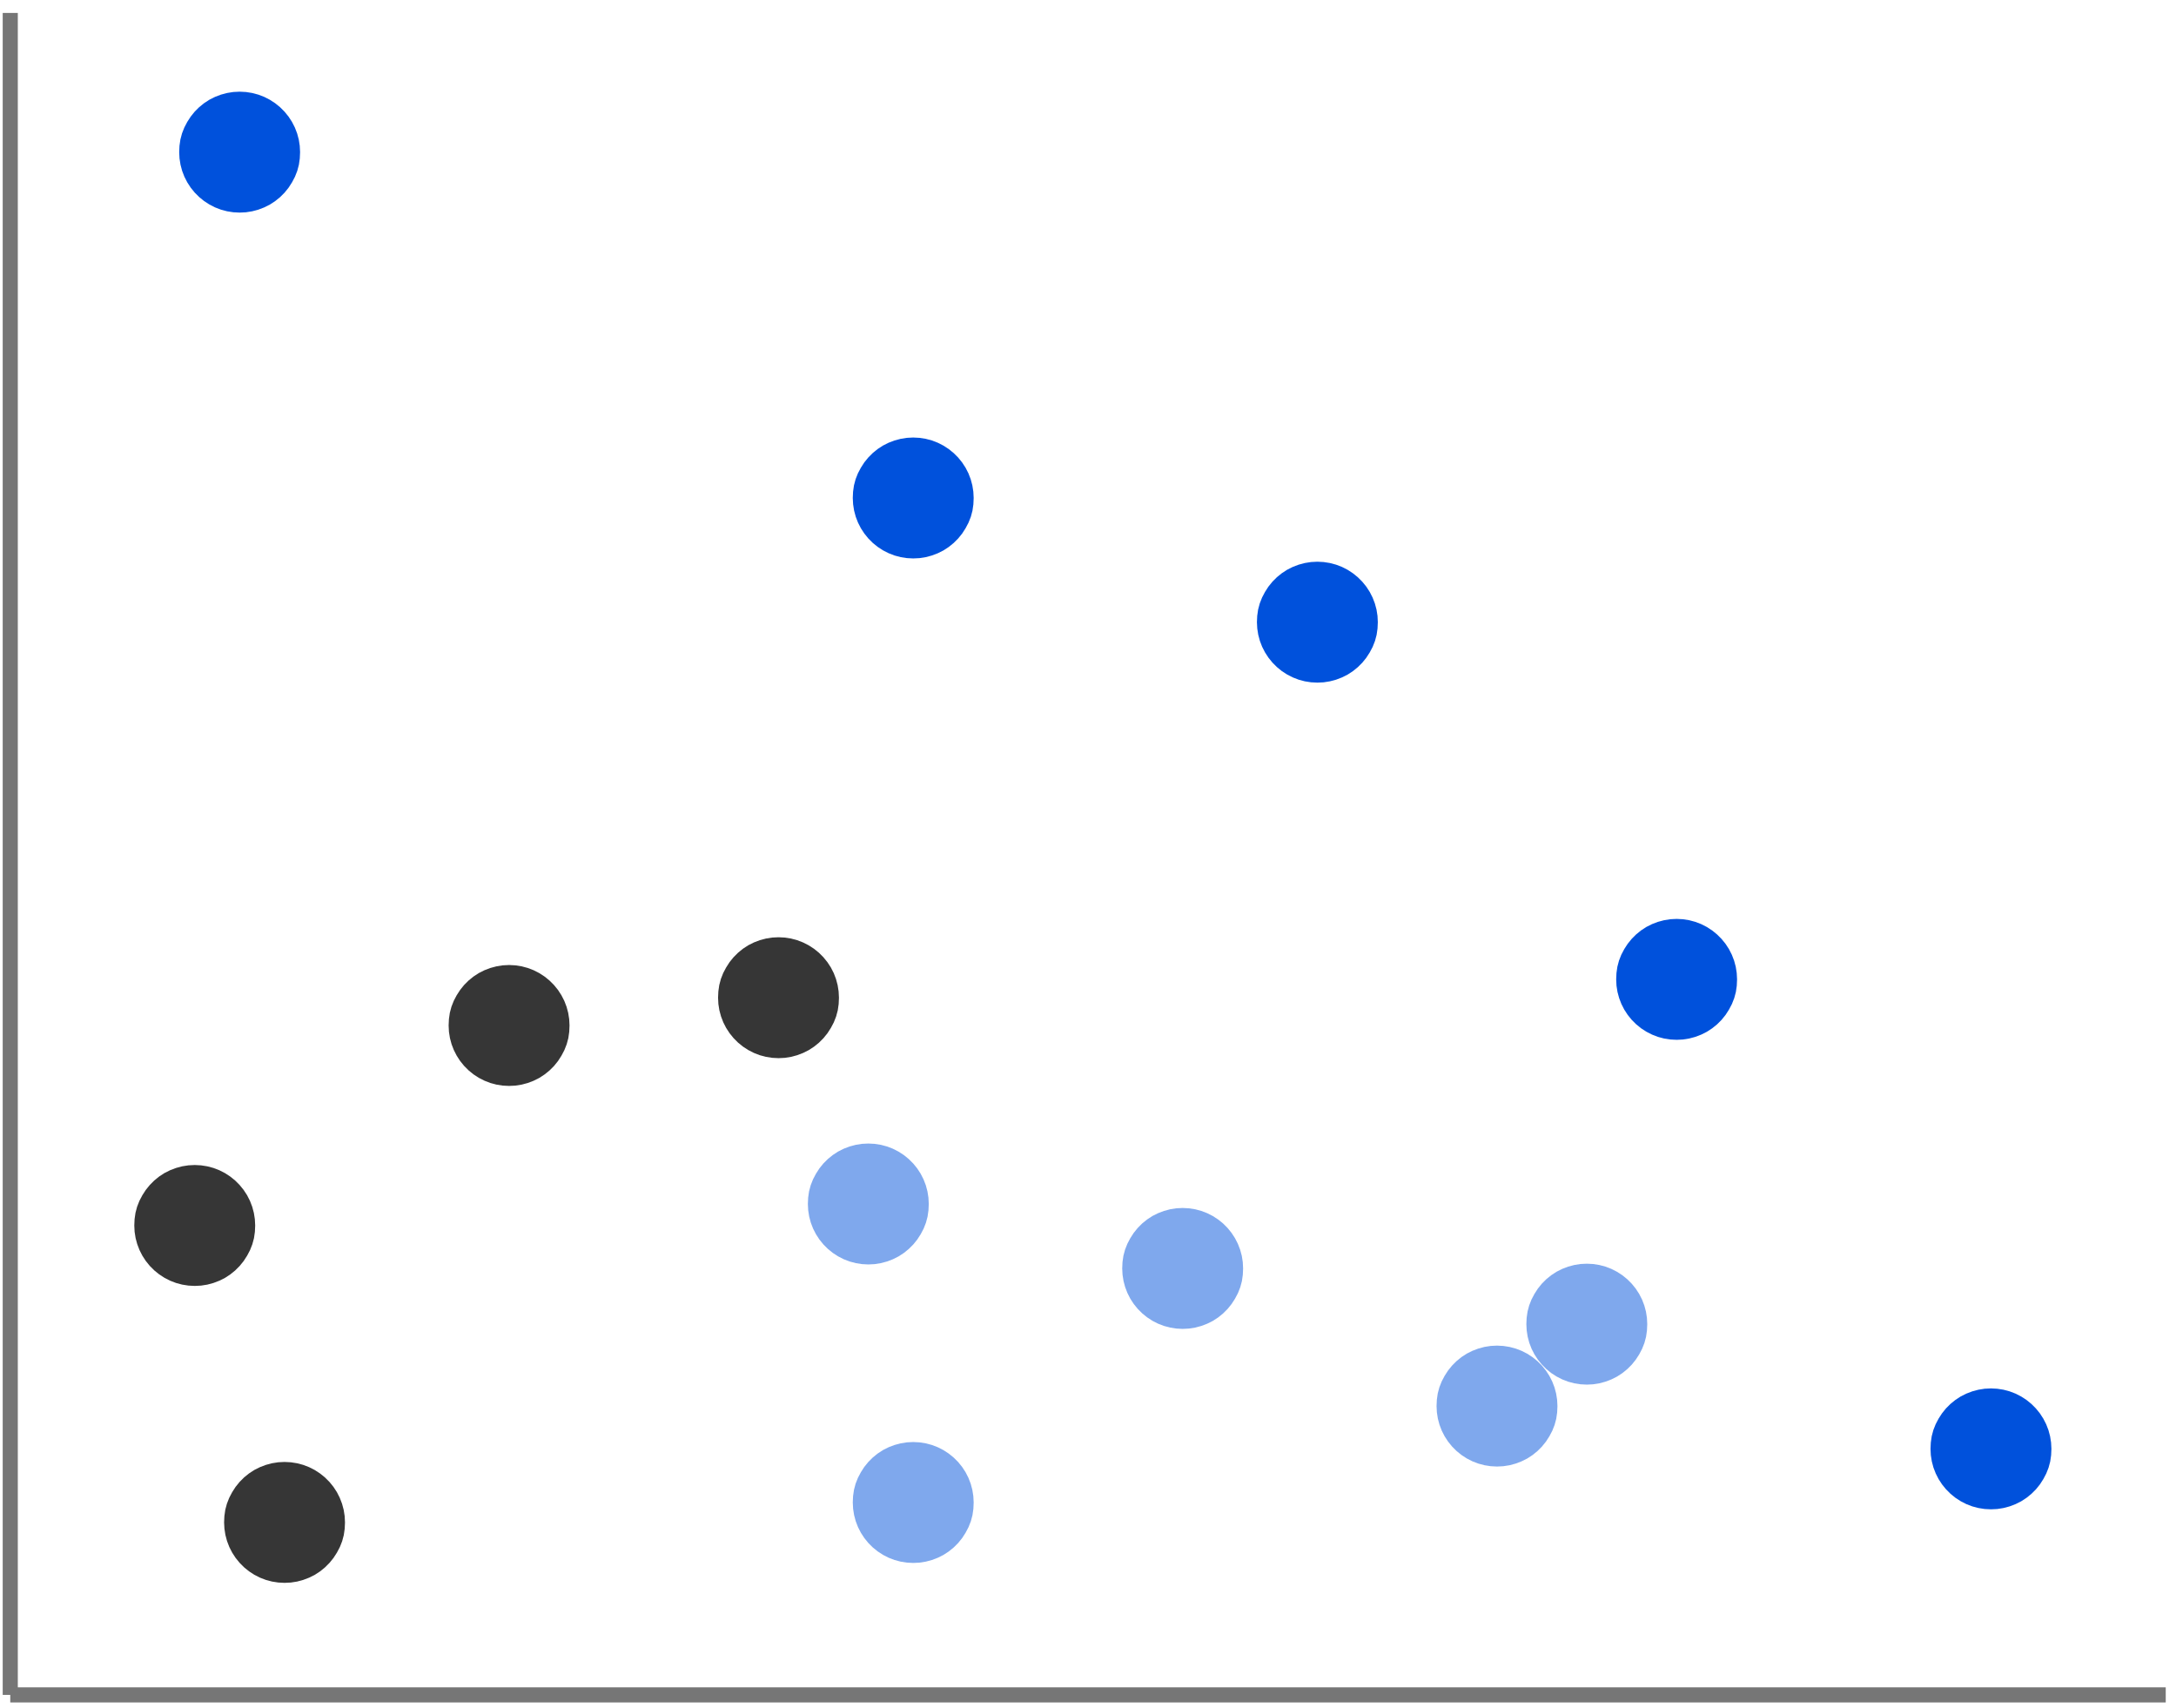 <?xml version="1.0" encoding="UTF-8"?>
<svg width="144px" height="113px" viewBox="0 0 144 113" version="1.1" xmlns="http://www.w3.org/2000/svg" xmlns:xlink="http://www.w3.org/1999/xlink">
    <!-- Generator: Sketch 58 (84663) - https://sketch.com -->
    <title>scatter-plot</title>
    <desc>Created with Sketch.</desc>
    <g id="scatter-plot" stroke="none" stroke-width="1" fill="none" fill-rule="evenodd">
        <g id="visa-charts-library-(1)">
            <path d="M0.679,112.144 L143.321,112.144" id="Path" stroke="#767676"></path>
            <path d="M0.679,112.144 L0.679,0.856" id="Path" stroke="#767676"></path>
            <polygon id="Path" fill="#363636" fill-rule="nonzero" style="mix-blend-mode: multiply;" points="16.887 81.084 16.868 81.504 16.808 81.922 16.699 82.327 16.546 82.716 16.352 83.085 16.125 83.437 15.861 83.763 15.565 84.06 15.239 84.324 14.888 84.553 14.514 84.74 14.123 84.889 13.719 84.998 13.305 85.063 12.887 85.084 12.469 85.062 12.055 84.997 11.65 84.889 11.259 84.739 10.887 84.549 10.536 84.32 10.21 84.057 9.914 83.761 9.65 83.435 9.422 83.084 9.232 82.711 9.082 82.32 8.973 81.916 8.908 81.502 8.887 81.084 8.906 80.664 8.966 80.246 9.074 79.841 9.227 79.452 9.421 79.083 9.649 78.731 9.913 78.405 10.209 78.108 10.534 77.844 10.885 77.615 11.259 77.428 11.65 77.279 12.055 77.17 12.469 77.105 12.887 77.084 13.305 77.106 13.719 77.171 14.123 77.279 14.514 77.429 14.887 77.619 15.238 77.848 15.563 78.111 15.859 78.408 16.123 78.733 16.352 79.084 16.542 79.457 16.692 79.848 16.8 80.252 16.865 80.666"></polygon>
            <polygon id="Path" fill="#363636" fill-rule="nonzero" style="mix-blend-mode: multiply;" points="22.83 100.731 22.811 101.151 22.751 101.569 22.643 101.974 22.49 102.363 22.296 102.732 22.068 103.084 21.804 103.41 21.508 103.707 21.183 103.971 20.832 104.2 20.458 104.387 20.067 104.536 19.662 104.645 19.248 104.71 18.83 104.731 18.412 104.709 17.998 104.644 17.594 104.536 17.203 104.386 16.83 104.196 16.479 103.967 16.154 103.704 15.858 103.407 15.594 103.082 15.365 102.731 15.175 102.358 15.025 101.967 14.917 101.563 14.852 101.149 14.83 100.731 14.849 100.311 14.909 99.893 15.018 99.488 15.171 99.099 15.365 98.73 15.592 98.378 15.856 98.052 16.152 97.755 16.478 97.491 16.829 97.262 17.203 97.075 17.594 96.926 17.998 96.817 18.412 96.752 18.83 96.731 19.248 96.753 19.662 96.818 20.067 96.926 20.457 97.076 20.83 97.266 21.181 97.495 21.507 97.758 21.803 98.054 22.067 98.38 22.295 98.731 22.485 99.104 22.635 99.495 22.744 99.899 22.809 100.313"></polygon>
            <polygon id="Path" fill="#363636" fill-rule="nonzero" style="mix-blend-mode: multiply;" points="55.519 66.014 55.5 66.434 55.44 66.851 55.331 67.257 55.178 67.646 54.984 68.015 54.757 68.367 54.493 68.693 54.197 68.989 53.872 69.253 53.52 69.482 53.146 69.67 52.755 69.819 52.351 69.927 51.937 69.993 51.519 70.014 51.101 69.992 50.687 69.927 50.282 69.819 49.892 69.669 49.519 69.478 49.168 69.25 48.842 68.986 48.546 68.69 48.283 68.365 48.054 68.014 47.864 67.641 47.714 67.25 47.605 66.846 47.54 66.432 47.519 66.014 47.538 65.594 47.598 65.176 47.706 64.771 47.859 64.382 48.054 64.013 48.281 63.66 48.545 63.334 48.841 63.038 49.166 62.774 49.517 62.545 49.891 62.357 50.282 62.208 50.687 62.1 51.101 62.034 51.519 62.014 51.937 62.035 52.351 62.1 52.755 62.209 53.146 62.359 53.519 62.549 53.87 62.777 54.195 63.041 54.491 63.337 54.755 63.663 54.984 64.013 55.174 64.386 55.324 64.777 55.432 65.182 55.497 65.596"></polygon>
            <polygon id="Path" fill="#7FA8ED" fill-rule="nonzero" style="mix-blend-mode: multiply;" points="82.264 83.927 82.245 84.347 82.185 84.765 82.077 85.17 81.924 85.559 81.729 85.928 81.502 86.28 81.238 86.606 80.942 86.903 80.617 87.167 80.266 87.396 79.892 87.583 79.501 87.732 79.096 87.841 78.682 87.906 78.264 87.927 77.846 87.905 77.432 87.84 77.028 87.732 76.637 87.582 76.264 87.392 75.913 87.163 75.588 86.9 75.292 86.604 75.028 86.278 74.799 85.927 74.609 85.554 74.459 85.163 74.351 84.759 74.286 84.345 74.264 83.927 74.283 83.507 74.343 83.089 74.452 82.684 74.605 82.295 74.799 81.926 75.026 81.574 75.29 81.248 75.586 80.951 75.912 80.687 76.263 80.458 76.637 80.271 77.028 80.122 77.432 80.013 77.846 79.948 78.264 79.927 78.682 79.949 79.096 80.014 79.501 80.122 79.891 80.272 80.264 80.462 80.615 80.691 80.941 80.954 81.237 81.251 81.5 81.576 81.729 81.927 81.919 82.3 82.069 82.691 82.178 83.095 82.243 83.509"></polygon>
            <polygon id="Path" fill="#7FA8ED" fill-rule="nonzero" style="mix-blend-mode: multiply;" points="109.009 87.614 108.99 88.034 108.93 88.451 108.822 88.857 108.669 89.246 108.475 89.615 108.247 89.967 107.984 90.293 107.687 90.589 107.362 90.853 107.011 91.082 106.637 91.27 106.246 91.419 105.841 91.527 105.428 91.593 105.009 91.614 104.591 91.592 104.178 91.527 103.773 91.419 103.382 91.269 103.009 91.078 102.658 90.85 102.333 90.586 102.037 90.29 101.773 89.965 101.545 89.614 101.354 89.241 101.204 88.85 101.096 88.446 101.031 88.032 101.009 87.614 101.028 87.194 101.089 86.776 101.197 86.371 101.35 85.982 101.544 85.613 101.772 85.26 102.035 84.934 102.331 84.638 102.657 84.374 103.008 84.145 103.382 83.957 103.773 83.808 104.178 83.7 104.591 83.634 105.009 83.614 105.428 83.635 105.841 83.7 106.246 83.808 106.637 83.959 107.01 84.149 107.361 84.377 107.686 84.641 107.982 84.937 108.246 85.262 108.474 85.613 108.665 85.986 108.815 86.377 108.923 86.782 108.988 87.196"></polygon>
            <polygon id="Path" fill="#7FA8ED" fill-rule="nonzero" style="mix-blend-mode: multiply;" points="64.434 99.413 64.415 99.833 64.355 100.251 64.247 100.656 64.093 101.045 63.899 101.414 63.672 101.767 63.408 102.093 63.112 102.389 62.787 102.653 62.436 102.882 62.062 103.07 61.67 103.219 61.266 103.327 60.852 103.393 60.434 103.413 60.016 103.392 59.602 103.327 59.198 103.219 58.807 103.069 58.434 102.878 58.083 102.65 57.757 102.386 57.461 102.09 57.198 101.765 56.969 101.414 56.779 101.041 56.629 100.65 56.521 100.245 56.456 99.832 56.434 99.413 56.453 98.994 56.513 98.576 56.621 98.17 56.774 97.782 56.969 97.412 57.196 97.06 57.46 96.734 57.756 96.438 58.081 96.174 58.432 95.945 58.806 95.757 59.198 95.608 59.602 95.5 60.016 95.434 60.434 95.413 60.852 95.435 61.266 95.5 61.67 95.608 62.061 95.758 62.434 95.949 62.785 96.177 63.11 96.441 63.407 96.737 63.67 97.062 63.899 97.413 64.089 97.786 64.239 98.177 64.347 98.582 64.412 98.995"></polygon>
            <polygon id="Path" fill="#363636" fill-rule="nonzero" style="mix-blend-mode: multiply;" points="37.689 67.851 37.67 68.271 37.61 68.689 37.501 69.094 37.348 69.483 37.154 69.852 36.927 70.205 36.663 70.531 36.367 70.827 36.041 71.091 35.69 71.32 35.316 71.508 34.925 71.657 34.521 71.765 34.107 71.831 33.689 71.851 33.27 71.83 32.857 71.765 32.452 71.657 32.061 71.506 31.688 71.316 31.337 71.088 31.012 70.824 30.716 70.528 30.452 70.203 30.224 69.852 30.034 69.479 29.883 69.088 29.775 68.683 29.71 68.27 29.689 67.851 29.708 67.431 29.768 67.014 29.876 66.608 30.029 66.219 30.223 65.85 30.451 65.498 30.714 65.172 31.011 64.876 31.336 64.612 31.687 64.383 32.061 64.195 32.452 64.046 32.857 63.938 33.27 63.872 33.689 63.851 34.107 63.873 34.521 63.938 34.925 64.046 35.316 64.196 35.689 64.387 36.04 64.615 36.365 64.879 36.661 65.175 36.925 65.5 37.153 65.851 37.344 66.224 37.494 66.615 37.602 67.019 37.667 67.433"></polygon>
            <polygon id="Path" fill="#7FA8ED" fill-rule="nonzero" style="mix-blend-mode: multiply;" points="61.462 79.663 61.443 80.082 61.383 80.5 61.275 80.905 61.122 81.294 60.928 81.664 60.7 82.016 60.437 82.342 60.14 82.638 59.815 82.902 59.464 83.131 59.09 83.319 58.699 83.468 58.294 83.576 57.881 83.642 57.462 83.663 57.044 83.641 56.63 83.576 56.226 83.468 55.835 83.318 55.462 83.127 55.111 82.899 54.786 82.635 54.49 82.339 54.226 82.014 53.998 81.663 53.807 81.29 53.657 80.899 53.549 80.494 53.484 80.081 53.462 79.663 53.481 79.243 53.541 78.825 53.65 78.42 53.803 78.031 53.997 77.662 54.224 77.309 54.488 76.983 54.784 76.687 55.11 76.423 55.461 76.194 55.835 76.006 56.226 75.857 56.63 75.749 57.044 75.683 57.462 75.663 57.88 75.684 58.294 75.749 58.699 75.857 59.09 76.007 59.463 76.198 59.814 76.426 60.139 76.69 60.435 76.986 60.699 77.311 60.927 77.662 61.117 78.035 61.268 78.426 61.376 78.831 61.441 79.244"></polygon>
            <polygon id="Path" fill="#7FA8ED" fill-rule="nonzero" style="mix-blend-mode: multiply;" points="103.066 93.034 103.047 93.454 102.987 93.872 102.879 94.277 102.726 94.666 102.531 95.035 102.304 95.387 102.04 95.713 101.744 96.01 101.419 96.274 101.068 96.503 100.694 96.69 100.302 96.839 99.898 96.948 99.484 97.013 99.066 97.034 98.648 97.012 98.234 96.947 97.83 96.839 97.439 96.689 97.066 96.499 96.715 96.27 96.39 96.007 96.093 95.71 95.83 95.385 95.601 95.034 95.411 94.661 95.261 94.27 95.153 93.866 95.088 93.452 95.066 93.034 95.085 92.614 95.145 92.196 95.253 91.791 95.407 91.402 95.601 91.033 95.828 90.681 96.092 90.355 96.388 90.058 96.713 89.794 97.064 89.565 97.438 89.378 97.83 89.229 98.234 89.12 98.648 89.055 99.066 89.034 99.484 89.056 99.898 89.121 100.302 89.229 100.693 89.379 101.066 89.569 101.417 89.798 101.743 90.061 102.039 90.357 102.302 90.683 102.531 91.034 102.721 91.407 102.871 91.798 102.979 92.202 103.044 92.616"></polygon>
            <polygon id="Path" fill="#0051DC" fill-rule="nonzero" style="mix-blend-mode: multiply;" points="135.755 95.865 135.736 96.285 135.676 96.703 135.567 97.108 135.414 97.497 135.22 97.866 134.993 98.219 134.729 98.545 134.433 98.841 134.107 99.105 133.756 99.334 133.382 99.522 132.991 99.671 132.587 99.779 132.173 99.845 131.755 99.865 131.337 99.844 130.923 99.779 130.518 99.671 130.127 99.521 129.754 99.33 129.403 99.102 129.078 98.838 128.782 98.542 128.518 98.217 128.29 97.866 128.1 97.493 127.949 97.102 127.841 96.697 127.776 96.284 127.755 95.865 127.774 95.446 127.834 95.028 127.942 94.622 128.095 94.234 128.289 93.864 128.517 93.512 128.78 93.186 129.077 92.89 129.402 92.626 129.753 92.397 130.127 92.209 130.518 92.06 130.923 91.952 131.336 91.886 131.755 91.865 132.173 91.887 132.587 91.952 132.991 92.06 133.382 92.21 133.755 92.401 134.106 92.629 134.431 92.893 134.727 93.189 134.991 93.514 135.219 93.865 135.41 94.238 135.56 94.629 135.668 95.034 135.733 95.447"></polygon>
            <polygon id="Path" fill="#0051DC" fill-rule="nonzero" style="mix-blend-mode: multiply;" points="19.858 10.066 19.839 10.486 19.779 10.904 19.671 11.309 19.518 11.698 19.324 12.067 19.096 12.42 18.833 12.746 18.537 13.042 18.211 13.306 17.86 13.535 17.486 13.723 17.095 13.872 16.69 13.98 16.277 14.046 15.858 14.066 15.44 14.045 15.027 13.98 14.622 13.872 14.231 13.722 13.858 13.531 13.507 13.303 13.182 13.039 12.886 12.743 12.622 12.418 12.394 12.067 12.203 11.694 12.053 11.303 11.945 10.898 11.88 10.485 11.858 10.066 11.877 9.647 11.938 9.229 12.046 8.824 12.199 8.435 12.393 8.065 12.621 7.713 12.884 7.387 13.18 7.091 13.506 6.827 13.857 6.598 14.231 6.41 14.622 6.261 15.027 6.153 15.44 6.087 15.858 6.066 16.277 6.088 16.69 6.153 17.095 6.261 17.486 6.411 17.859 6.602 18.21 6.83 18.535 7.094 18.831 7.39 19.095 7.715 19.323 8.066 19.514 8.439 19.664 8.83 19.772 9.235 19.837 9.648"></polygon>
            <polygon id="Path" fill="#0051DC" fill-rule="nonzero" style="mix-blend-mode: multiply;" points="64.434 32.949 64.415 33.369 64.355 33.787 64.247 34.192 64.093 34.581 63.899 34.95 63.672 35.303 63.408 35.629 63.112 35.925 62.787 36.189 62.436 36.418 62.062 36.606 61.67 36.755 61.266 36.863 60.852 36.929 60.434 36.949 60.016 36.928 59.602 36.863 59.198 36.755 58.807 36.604 58.434 36.414 58.083 36.186 57.757 35.922 57.461 35.626 57.198 35.3 56.969 34.95 56.779 34.577 56.629 34.186 56.521 33.781 56.456 33.367 56.434 32.949 56.453 32.529 56.513 32.112 56.621 31.706 56.774 31.317 56.969 30.948 57.196 30.596 57.46 30.27 57.756 29.974 58.081 29.71 58.432 29.481 58.806 29.293 59.198 29.144 59.602 29.036 60.016 28.97 60.434 28.949 60.852 28.971 61.266 29.036 61.67 29.144 62.061 29.294 62.434 29.485 62.785 29.713 63.11 29.977 63.407 30.273 63.67 30.598 63.899 30.949 64.089 31.322 64.239 31.713 64.347 32.117 64.412 32.531"></polygon>
            <polygon id="Path" fill="#0051DC" fill-rule="nonzero" style="mix-blend-mode: multiply;" points="91.179 41.166 91.16 41.586 91.1 42.004 90.992 42.409 90.839 42.798 90.645 43.167 90.417 43.52 90.154 43.846 89.857 44.142 89.532 44.406 89.181 44.635 88.807 44.823 88.416 44.972 88.011 45.08 87.597 45.146 87.179 45.166 86.761 45.145 86.347 45.08 85.943 44.972 85.552 44.821 85.179 44.631 84.828 44.403 84.503 44.139 84.207 43.843 83.943 43.518 83.715 43.167 83.524 42.794 83.374 42.403 83.266 41.998 83.201 41.584 83.179 41.166 83.198 40.746 83.258 40.329 83.367 39.923 83.52 39.534 83.714 39.165 83.941 38.813 84.205 38.487 84.501 38.191 84.827 37.927 85.178 37.698 85.552 37.51 85.943 37.361 86.347 37.253 86.761 37.187 87.179 37.166 87.597 37.188 88.011 37.253 88.416 37.361 88.807 37.511 89.18 37.702 89.53 37.93 89.856 38.194 90.152 38.49 90.416 38.815 90.644 39.166 90.834 39.539 90.984 39.93 91.093 40.334 91.158 40.748"></polygon>
            <polygon id="Path" fill="#0051DC" fill-rule="nonzero" style="mix-blend-mode: multiply;" points="114.953 64.8 114.934 65.22 114.874 65.638 114.765 66.043 114.612 66.432 114.418 66.801 114.191 67.154 113.927 67.48 113.631 67.776 113.305 68.04 112.954 68.269 112.58 68.457 112.189 68.606 111.785 68.714 111.371 68.78 110.953 68.8 110.535 68.779 110.121 68.714 109.716 68.606 109.326 68.455 108.953 68.265 108.602 68.037 108.276 67.773 107.98 67.477 107.716 67.152 107.488 66.801 107.298 66.428 107.148 66.037 107.039 65.632 106.974 65.218 106.953 64.8 106.972 64.38 107.032 63.963 107.14 63.557 107.293 63.168 107.487 62.799 107.715 62.447 107.979 62.121 108.275 61.825 108.6 61.561 108.951 61.332 109.325 61.144 109.716 60.995 110.121 60.887 110.535 60.821 110.953 60.8 111.371 60.822 111.785 60.887 112.189 60.995 112.58 61.145 112.953 61.336 113.304 61.564 113.629 61.828 113.925 62.124 114.189 62.449 114.418 62.8 114.608 63.173 114.758 63.564 114.866 63.968 114.931 64.382"></polygon>
        </g>
    </g>
</svg>